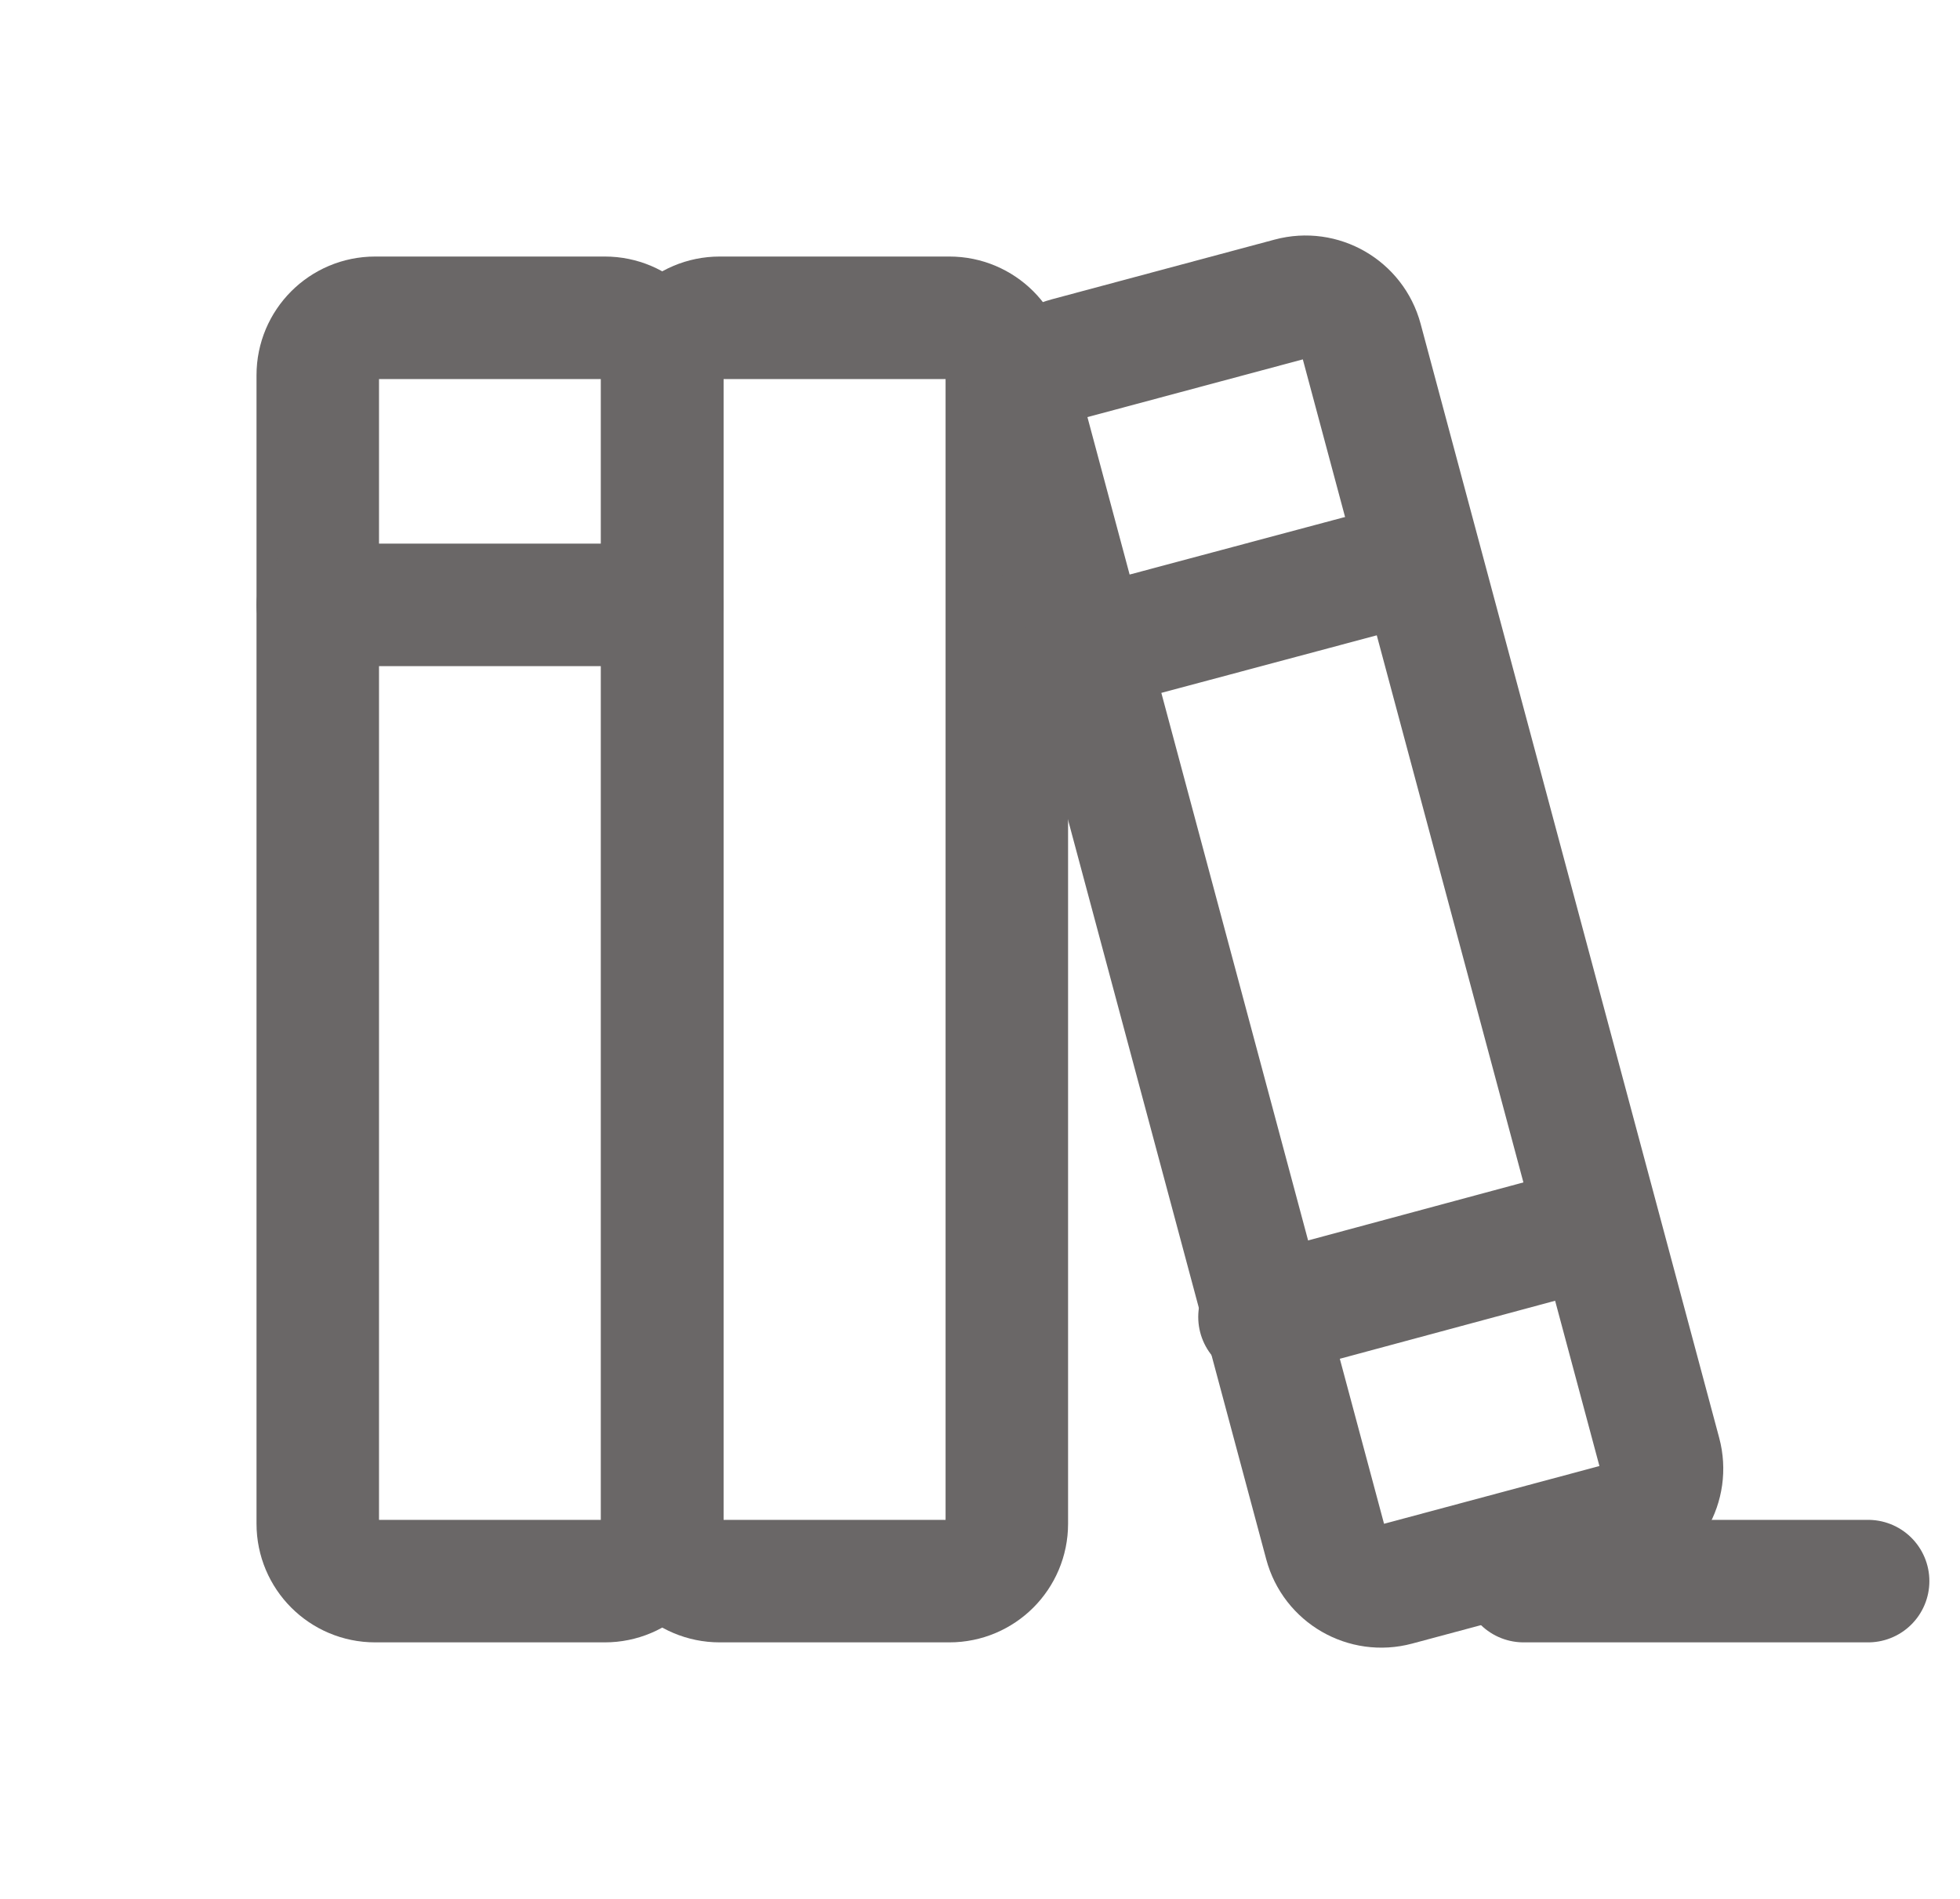 <svg width="32" height="31" viewBox="0 0 32 31" fill="none" xmlns="http://www.w3.org/2000/svg">
<path d="M9.875 5.188H6.125C5.607 5.188 5.188 5.607 5.188 6.125V24.875C5.188 25.393 5.607 25.812 6.125 25.812H9.875C10.393 25.812 10.812 25.393 10.812 24.875V6.125C10.812 5.607 10.393 5.188 9.875 5.188Z" stroke="#6A6767" stroke-width="2" stroke-linecap="round" stroke-linejoin="round"/>
<path d="M5.188 9.875H10.812" stroke="#6A6767" stroke-width="2" stroke-linecap="round" stroke-linejoin="round"/>
<path d="M15.5 5.188H11.75C11.232 5.188 10.812 5.607 10.812 6.125V24.875C10.812 25.393 11.232 25.812 11.75 25.812H15.5C16.018 25.812 16.438 25.393 16.438 24.875V6.125C16.438 5.607 16.018 5.188 15.5 5.188Z" stroke="#6A6767" stroke-width="2" stroke-linecap="round" stroke-linejoin="round"/>
<path d="M24.875 25.812H30.5" stroke="#6A6767" stroke-width="2" stroke-linecap="round" stroke-linejoin="round"/>
<path d="M21.071 4.881L17.433 5.856C16.931 5.99 16.633 6.507 16.768 7.009L21.643 25.196C21.777 25.698 22.293 25.997 22.796 25.862L26.433 24.887C26.935 24.752 27.233 24.236 27.099 23.734L22.224 5.546C22.089 5.044 21.573 4.746 21.071 4.881Z" stroke="#6A6767" stroke-width="2.008" stroke-linecap="round" stroke-linejoin="round"/>
<path d="M20.563 21.5L26 20.035" stroke="#6A6767" stroke-width="2" stroke-linecap="round" stroke-linejoin="round"/>
<path d="M17.656 10.625L23.094 9.172" stroke="#6A6767" stroke-width="2" stroke-linecap="round" stroke-linejoin="round"/>
</svg>
